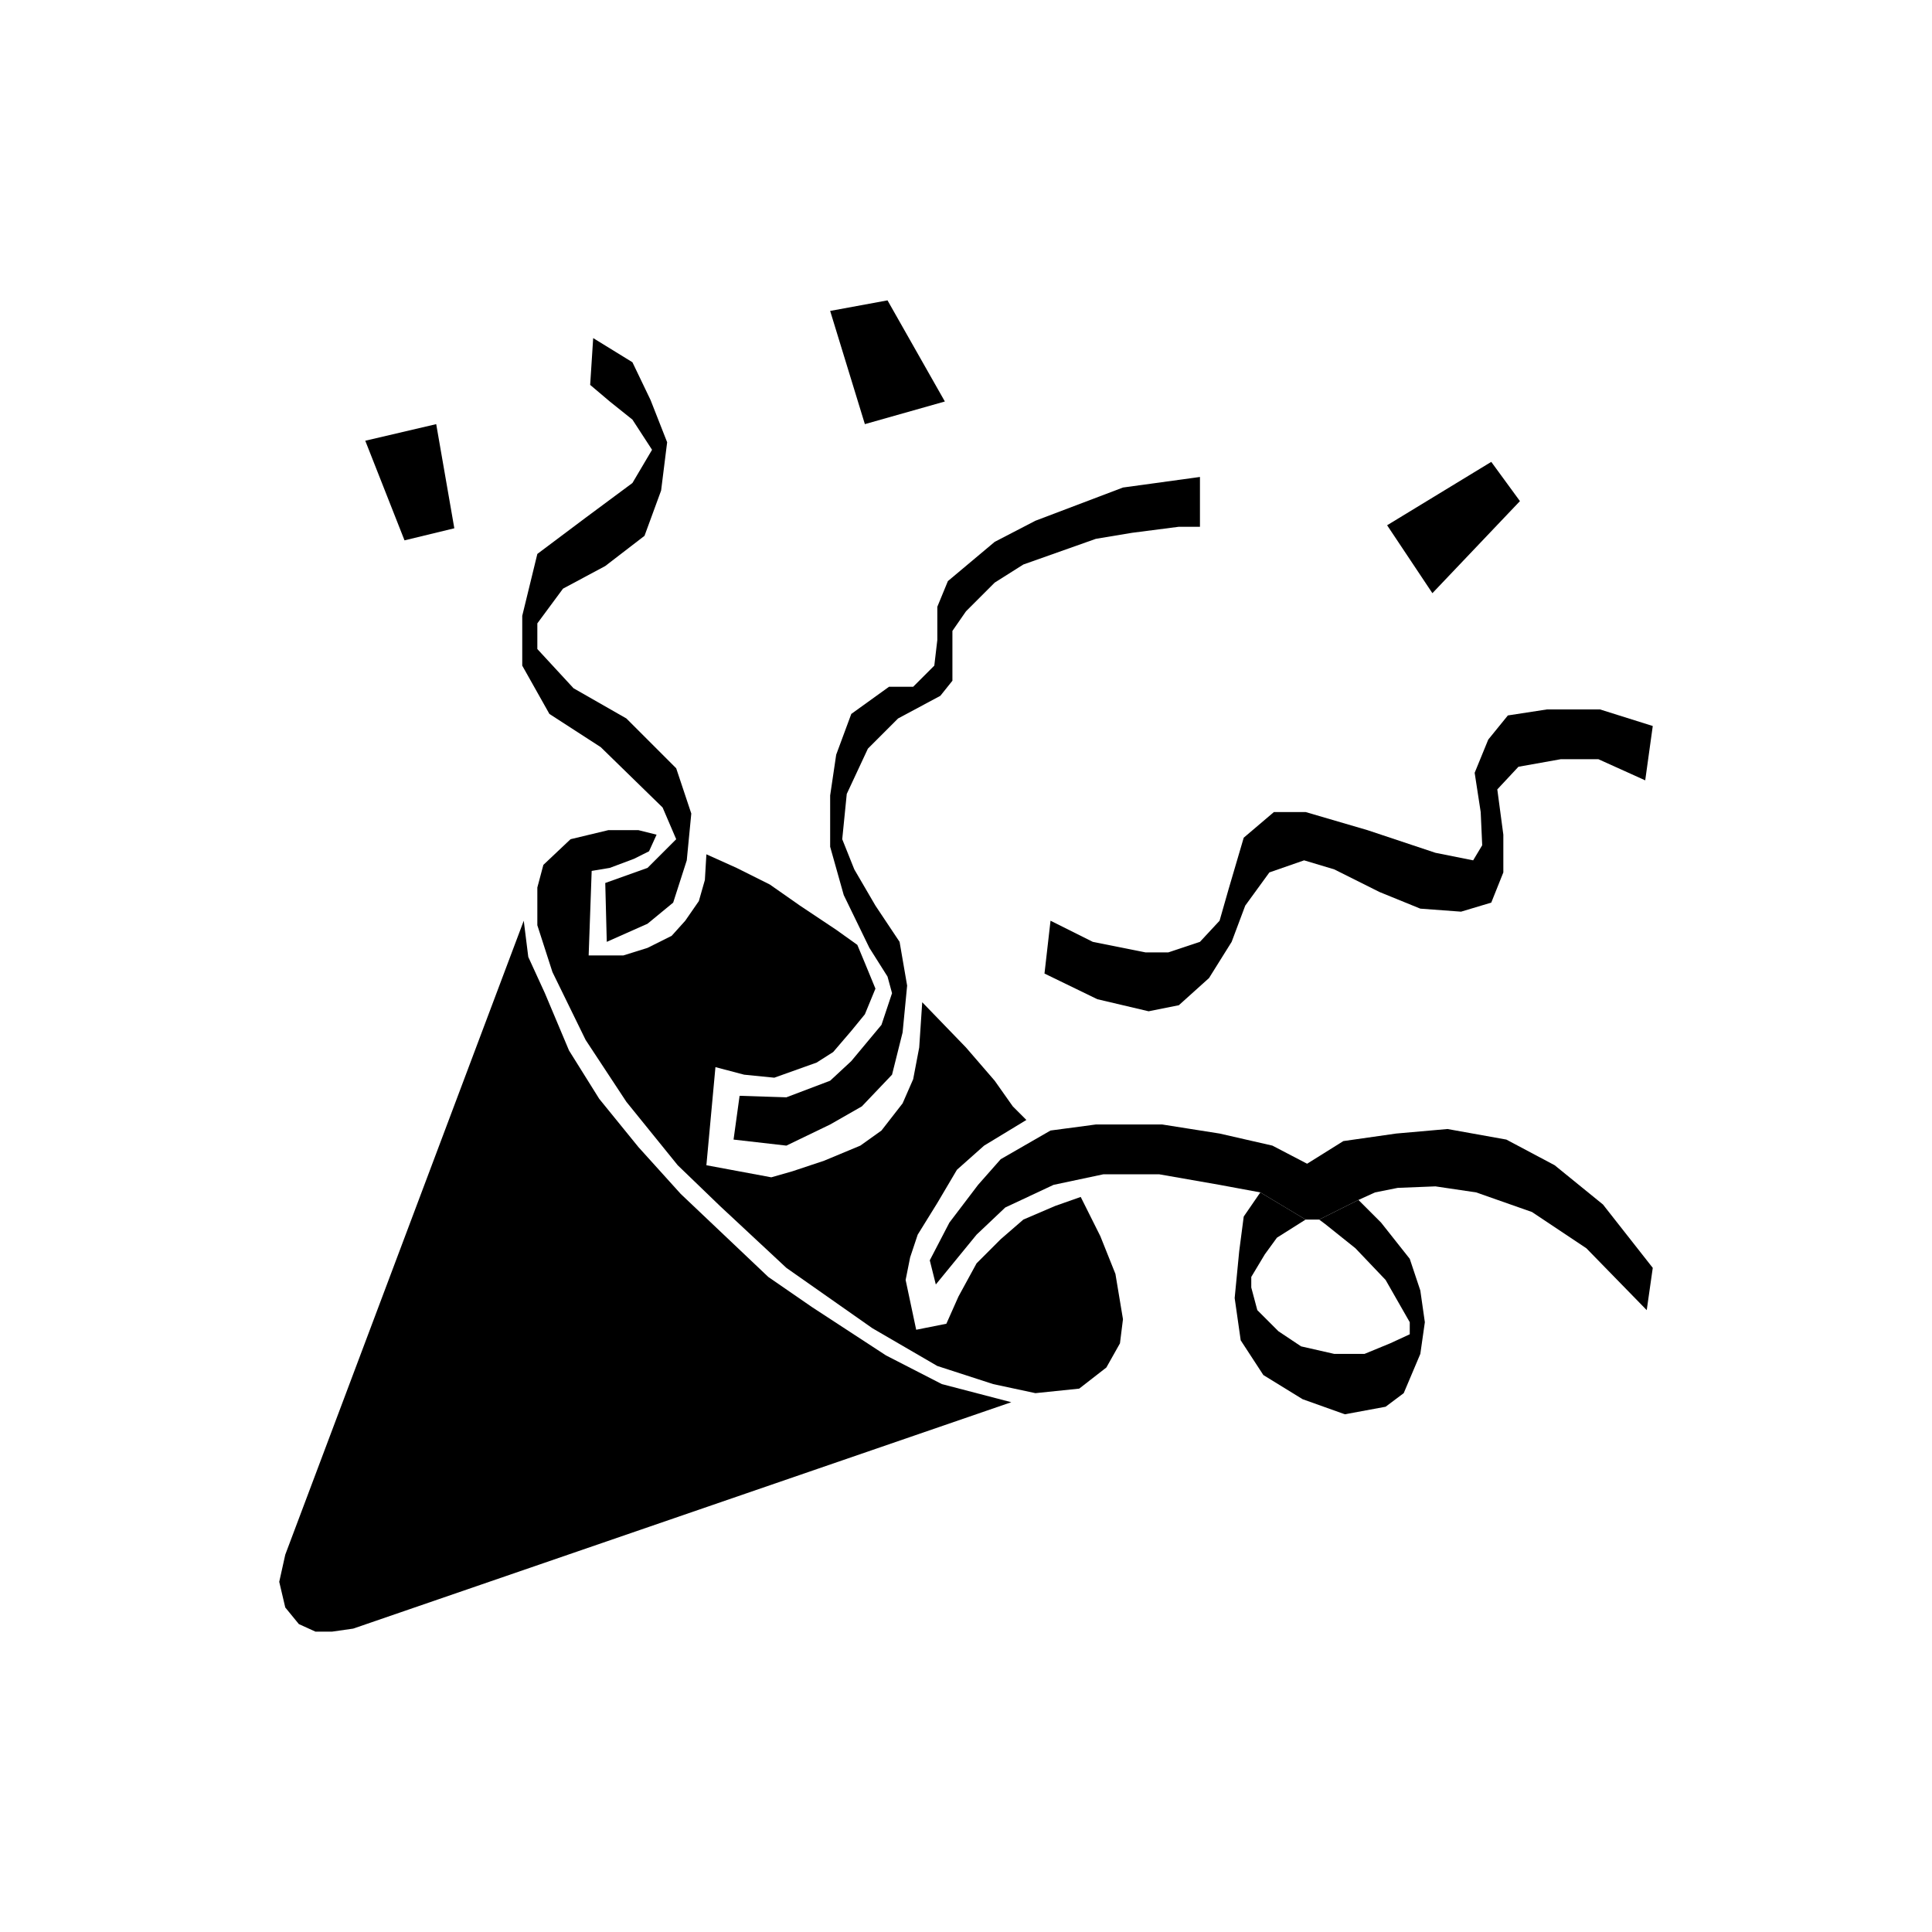<svg id="party" xmlns="http://www.w3.org/2000/svg" x="0px" y="0px" viewBox="0 0 128 128">
<polygon id="XMLID_4_" points="23.4,107.9 22,108.1 20.9,108.1 19.8,107.6 18.9,106.5 18.5,104.8 18.9,103 34.7,61 35,63.4 
	36.1,65.8 37.7,69.6 39.7,72.8 42.3,76 45.1,79.1 50.9,84.6 53.8,86.6 58.7,89.8 62.4,91.7 67,92.9 "/>
<polygon id="XMLID_3_" points="71.5,92 73.3,90.6 74.2,89 74.4,87.4 73.9,84.4 72.9,81.9 71.6,79.3 69.9,79.9 67.8,80.8 66.3,82.1 
	64.7,83.7 63.5,85.9 62.7,87.7 60.7,88.1 60,84.8 60.3,83.3 60.8,81.8 62.1,79.7 63.4,77.5 65.2,75.9 68,74.2 67.1,73.3 65.9,71.6 
	64,69.4 61.1,66.4 60.9,69.4 60.5,71.5 59.8,73.1 58.4,74.9 57,75.9 54.6,76.9 52.5,77.6 51.1,78 46.8,77.2 47.4,70.7 49.3,71.2 
	51.3,71.4 54.1,70.4 55.2,69.7 56.4,68.3 57.3,67.2 58,65.5 57.3,63.8 56.8,62.6 55.4,61.6 53,60 51,58.6 48.8,57.5 46.8,56.6 
	46.7,58.3 46.3,59.7 45.4,61 44.5,62 42.9,62.8 41.3,63.3 39,63.3 39.2,57.7 40.4,57.5 42,56.9 43,56.4 43.5,55.3 42.3,55 40.3,55 
	37.8,55.6 36,57.3 35.6,58.8 35.6,61.3 36.6,64.4 38.8,68.9 41.5,73 44.9,77.2 47.7,79.9 52.1,84 57.8,88 62.1,90.5 65.8,91.7 
	68.6,92.3 "/>
<polygon id="XMLID_5_" points="40.1,58.5 42.9,57.5 44.8,55.6 43.9,53.5 39.8,49.5 36.4,47.3 34.6,44.1 34.6,40.8 35.6,36.7 
	38.8,34.3 41.9,32 43.2,29.8 41.9,27.8 40.4,26.6 39.1,25.5 39.3,22.4 41.9,24 43.1,26.5 44.2,29.3 43.8,32.5 42.7,35.5 40.1,37.5 
	37.3,39 35.6,41.3 35.6,43 38,45.6 41.5,47.6 44.8,50.9 45.8,53.9 45.5,57 44.6,59.8 42.9,61.2 40.2,62.4 "/>
<polygon id="XMLID_1_" points="49,72.6 48.6,75.5 52.1,75.9 55,74.5 57.1,73.3 59.1,71.2 59.8,68.4 60.1,65.3 59.6,62.4 58,60 
	56.6,57.6 55.8,55.6 56.1,52.6 57.5,49.6 59.5,47.6 62.3,46.1 63.1,45.1 63.1,43.7 63.1,41.8 64,40.5 65.9,38.6 67.8,37.4 
	72.6,35.7 75,35.3 78.1,34.9 79.5,34.9 79.5,31.6 74.4,32.3 68.6,34.5 65.9,35.9 62.8,38.5 62.1,40.2 62.1,42.4 61.9,44.1 
	60.5,45.5 58.9,45.5 56.4,47.3 55.4,50 55,52.7 55,56.1 55.9,59.3 57.6,62.8 58.8,64.7 59.1,65.8 58.4,67.9 56.4,70.3 55,71.6 
	52.1,72.7 "/>
<polygon id="XMLID_7_" points="86.5,80.8 84.6,82 83.8,83.1 82.9,84.6 82.9,85.3 83.3,86.8 84.7,88.2 86.2,89.2 88.4,89.7 
	90.4,89.7 92.1,89 93.4,88.4 93.4,87.6 91.8,84.8 89.8,82.7 87.8,81.1 87.4,80.8 90,79.5 91.5,81 93.4,83.4 94.1,85.5 94.4,87.6 
	94.1,89.7 93,92.3 91.8,93.2 89.1,93.7 86.3,92.7 83.7,91.1 82.2,88.8 81.8,86 82.1,82.9 82.4,80.6 83.5,79 "/>
<polygon id="XMLID_8_" points="62,85.1 61.6,83.5 62.9,81 64.8,78.5 66.3,76.8 69.6,74.9 72.6,74.5 77,74.5 80.8,75.1 84.3,75.9 
	86.6,77.1 89,75.6 92.5,75.1 95.9,74.8 99.8,75.5 103,77.2 106.2,79.8 109.5,84 109.1,86.8 105.1,82.7 101.5,80.3 97.8,79 
	95.1,78.6 92.6,78.7 91.1,79 90,79.5 87.4,80.8 86.5,80.8 83.5,79 80.8,78.5 76.8,77.8 73.1,77.8 69.8,78.5 66.6,80 64.7,81.8 "/>
<polygon id="XMLID_6_" points="69.6,61 69.2,64.5 72.7,66.2 76.1,67 78.1,66.6 80.1,64.8 81.6,62.4 82.5,60 84.1,57.8 86.4,57 
	88.4,57.6 91.4,59.1 94.1,60.2 96.8,60.4 98.8,59.8 99.6,57.8 99.6,55.3 99.2,52.3 100.6,50.8 103.4,50.3 105.9,50.3 109,51.7 
	109.5,48.1 106,47 102.5,47 99.9,47.4 98.6,49 97.7,51.2 98.1,53.8 98.2,56 97.6,57 95.1,56.5 90.6,55 86.5,53.8 84.4,53.8 
	82.4,55.5 81.4,58.9 80.8,61 79.5,62.4 77.4,63.1 75.9,63.1 72.4,62.4 "/>
<polygon id="XMLID_9_" points="91.9,34.8 94.9,39.3 100.7,33.2 98.8,30.6 "/>
<polygon id="XMLID_10_" points="55,20.6 57.3,28.1 62.6,26.6 58.8,19.9 "/>
<polygon id="XMLID_11_" points="24.2,29.2 26.8,35.8 30.1,35 28.9,28.1 "/>
</svg>
